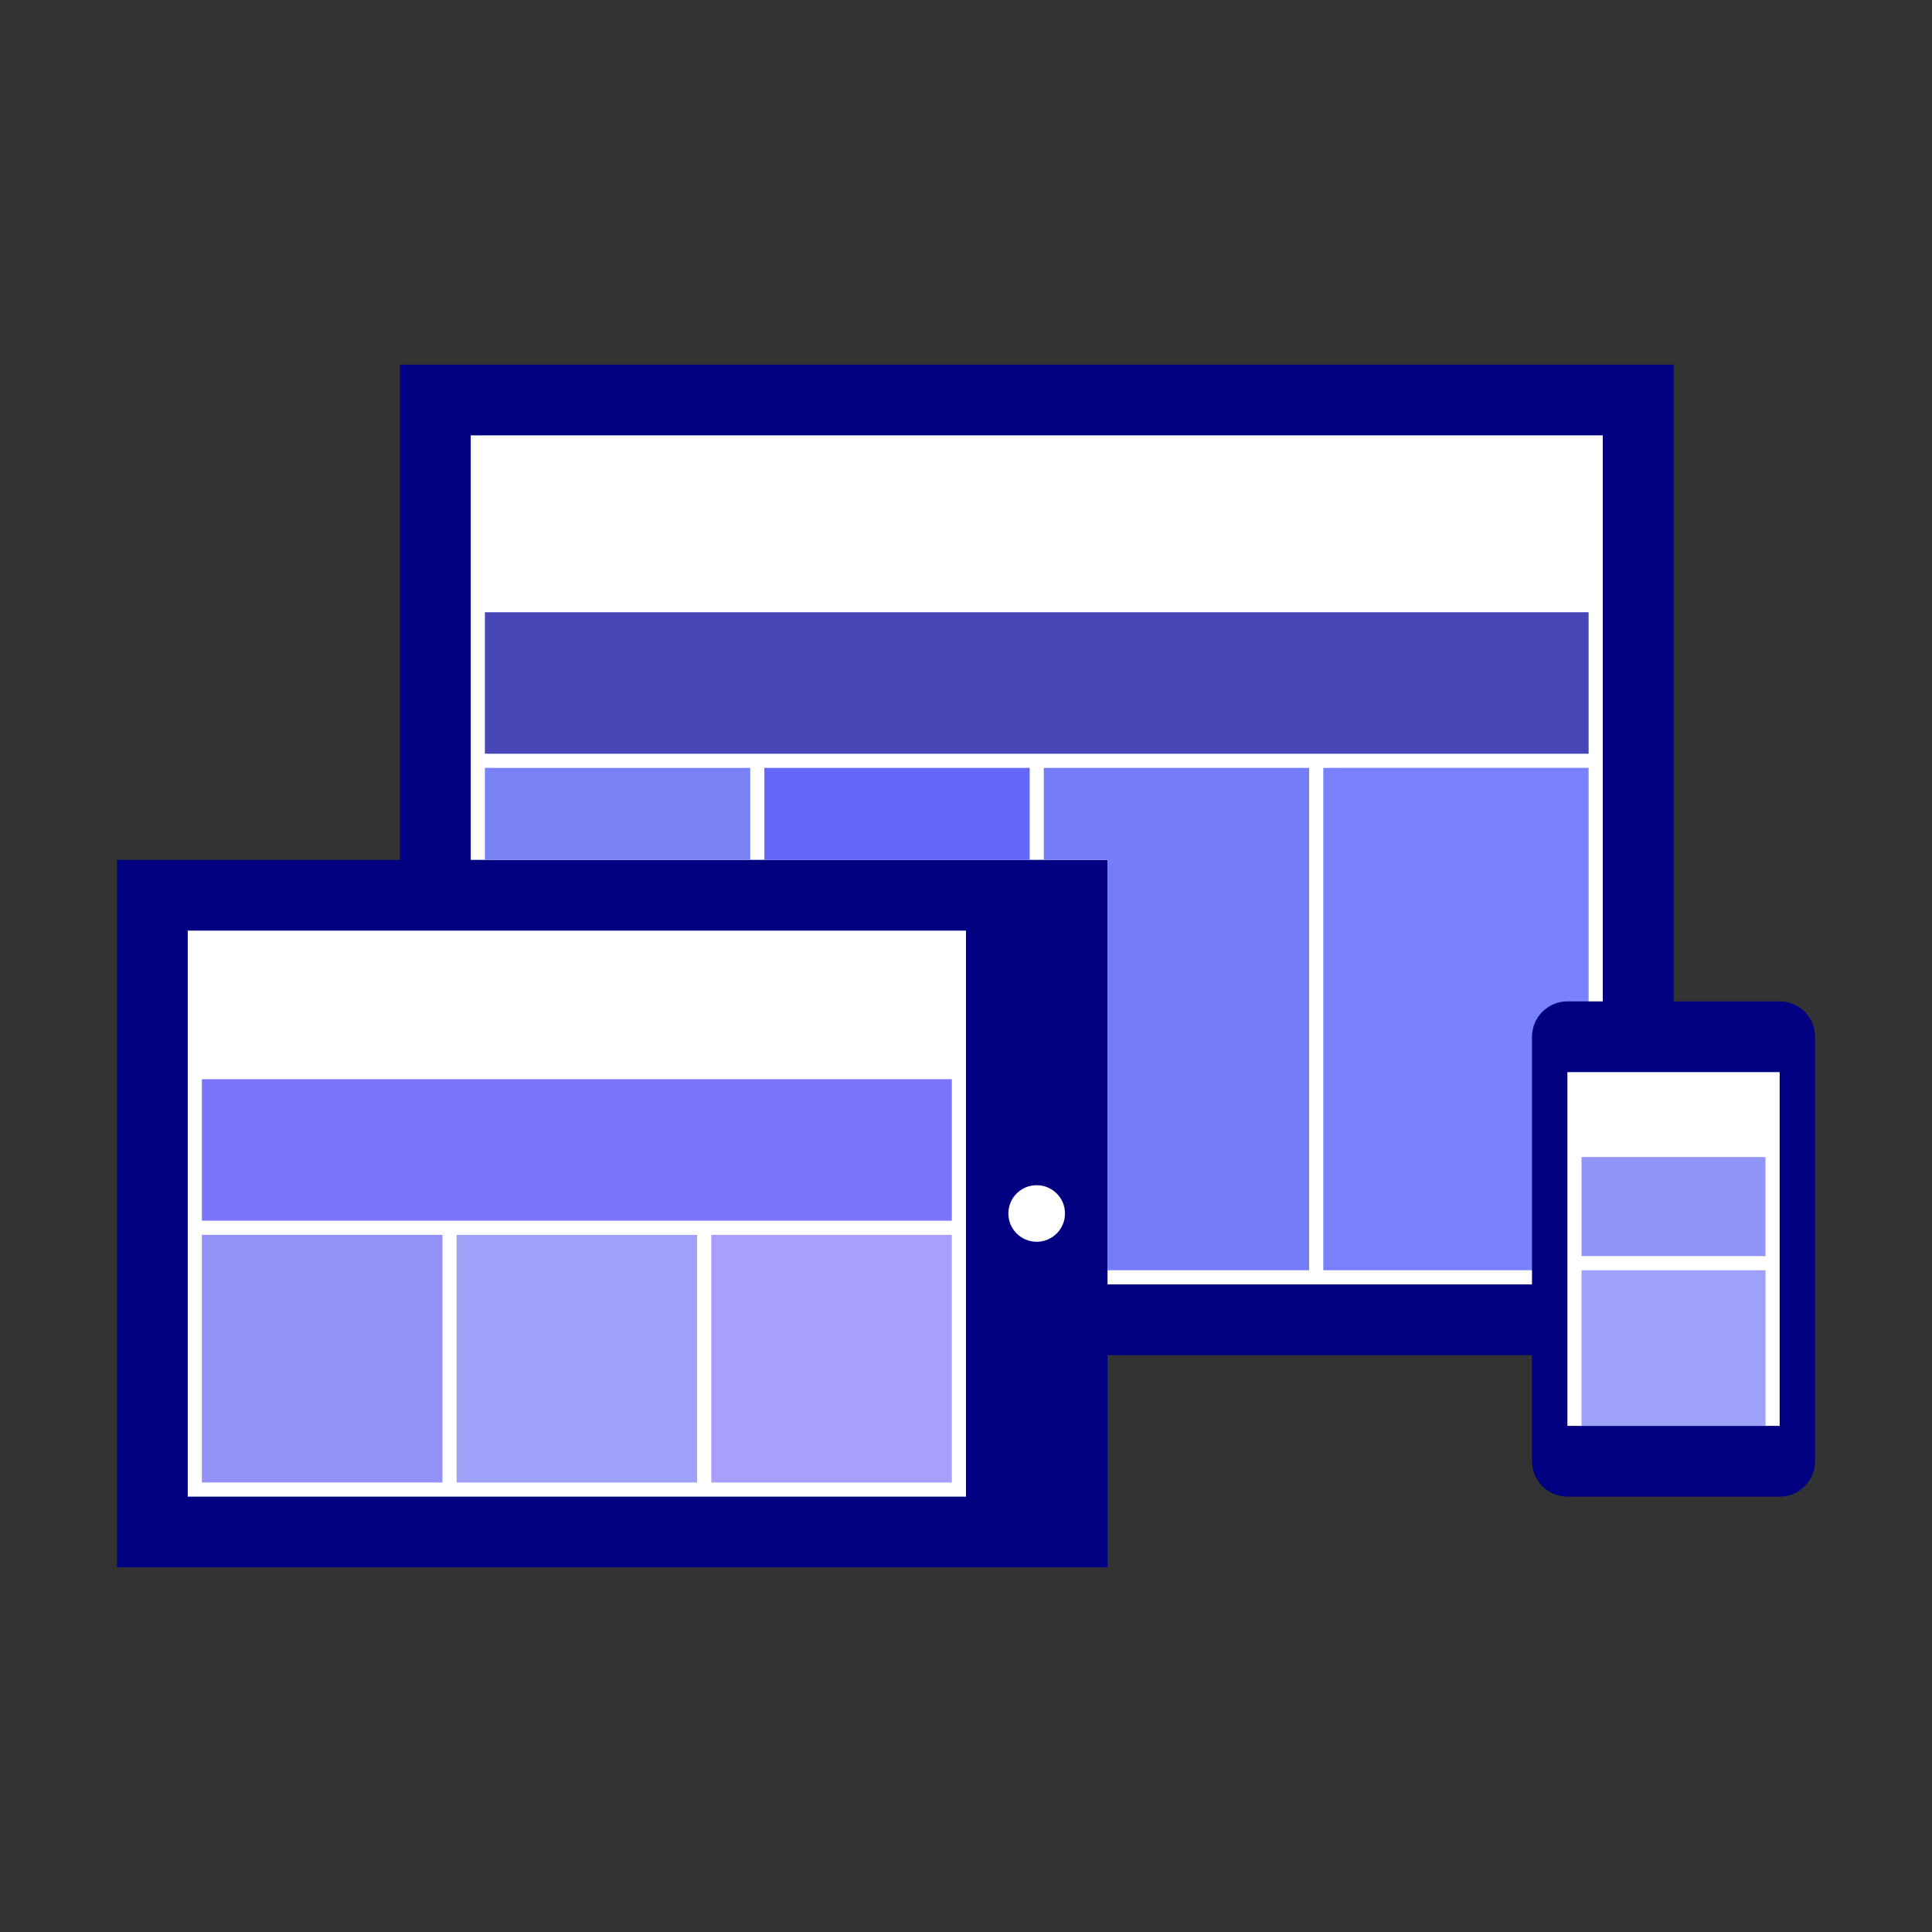 <?xml version="1.0" encoding="UTF-8" standalone="no"?>
<svg
   xmlns:dc="http://purl.org/dc/elements/1.1/"
   xmlns:cc="http://creativecommons.org/ns#"
   xmlns:rdf="http://www.w3.org/1999/02/22-rdf-syntax-ns#"
   xmlns:svg="http://www.w3.org/2000/svg"
   xmlns="http://www.w3.org/2000/svg"
   xmlns:sodipodi="http://sodipodi.sourceforge.net/DTD/sodipodi-0.dtd"
   xmlns:inkscape="http://www.inkscape.org/namespaces/inkscape"
   height="512"
   id="svg3255"
   version="1.1"
   width="512"
   sodipodi:docname="Respondive Design.svg"
   inkscape:version="0.92.2 (5c3e80d, 2017-08-06)">
  <rect width="100%" height="100%" fill="#333333" stroke="none"/>
  <sodipodi:namedview
     pagecolor="#ffffff"
     bordercolor="#666666"
     borderopacity="1"
     objecttolerance="10"
     gridtolerance="10"
     guidetolerance="10"
     inkscape:pageopacity="0"
     inkscape:pageshadow="2"
     inkscape:window-width="640"
     inkscape:window-height="480"
     id="namedview27"
     showgrid="false"
     inkscape:current-layer="svg3255" />
  <defs
     id="defs3257" />
  <g
     id="layer1"
     transform="translate(0,-540.362)">
    <g
       id="g3003"
       transform="matrix(1.5,0,0,1.5,-719,-69.681)">
      <g
         id="g4172"
         transform="matrix(0.25,0,0,0.25,550,383.022)">
        <rect
           height="700"
           id="rect3263"
           style="color:#000000;fill:#000080;fill-opacity:1;fill-rule:nonzero;stroke:none;stroke-width:1.448;marker:none;visibility:visible;display:inline;overflow:visible;enable-background:accumulate"
           width="900"
           x="0"
           y="352.362" />
        <rect
           height="600"
           id="rect3263-1"
           style="color:#000000;fill:#ffffff;fill-opacity:1;fill-rule:nonzero;stroke:none;stroke-width:1.448;marker:none;visibility:visible;display:inline;overflow:visible;enable-background:accumulate"
           width="800"
           x="50"
           y="402.362" />
      </g>
      <g
         id="g4167"
         transform="matrix(0.25,0,0,0.25,562.56,374.363)">
        <rect
           height="500"
           id="rect3263-7"
           style="color:#000000;fill:#000080;fill-opacity:1;fill-rule:nonzero;stroke:none;stroke-width:1.448;marker:none;visibility:visible;display:inline;overflow:visible;enable-background:accumulate"
           width="700"
           x="-250.239"
           y="736.997" />
        <rect
           height="400"
           id="rect3263-1-4"
           style="color:#000000;fill:#ffffff;fill-opacity:1;fill-rule:nonzero;stroke:none;stroke-width:1.448;marker:none;visibility:visible;display:inline;overflow:visible;enable-background:accumulate"
           width="550"
           x="-200.239"
           y="786.997" />
        <path
           d="m -385.714,736.648 c 0,41.816 -79.31,75.714 -177.143,75.714 -97.833,0 -177.143,-33.898 -177.143,-75.714 0,-41.816 79.31,-75.714 177.143,-75.714 97.833,0 177.143,33.898 177.143,75.714 z"
           id="path4072"
           style="color:#000000;fill:#ffffff;fill-opacity:1;fill-rule:nonzero;stroke:none;stroke-width:1;marker:none;visibility:visible;display:inline;overflow:visible;enable-background:accumulate"
           transform="matrix(0.113,0,0,0.264,463.309,792.411)" />
      </g>
      <rect
         height="25"
         id="rect4182"
         style="color:#000000;fill:#7d75f9;fill-opacity:1;fill-rule:nonzero;stroke:none;stroke-width:1.448;marker:none;visibility:visible;display:inline;overflow:visible;enable-background:accumulate"
         width="132.5"
         x="515"
         y="597.362" />
      <rect
         height="43.75"
         id="rect4182-4"
         style="color:#000000;fill:#9390f8;fill-opacity:1;fill-rule:nonzero;stroke:none;stroke-width:1.448;marker:none;visibility:visible;display:inline;overflow:visible;enable-background:accumulate"
         width="42.5"
         x="515"
         y="624.862" />
      <rect
         height="43.75"
         id="rect4182-4-5"
         style="color:#000000;fill:#9fa2f9;fill-opacity:1;fill-rule:nonzero;stroke:none;stroke-width:1.448;marker:none;visibility:visible;display:inline;overflow:visible;enable-background:accumulate"
         width="42.5"
         x="560"
         y="624.862" />
      <rect
         height="43.75"
         id="rect4182-4-51"
         style="color:#000000;fill:#a79ff9;fill-opacity:1;fill-rule:nonzero;stroke:none;stroke-width:1.448;marker:none;visibility:visible;display:inline;overflow:visible;enable-background:accumulate"
         width="42.5"
         x="605"
         y="624.862" />
      <rect
         height="25"
         id="rect4182-1"
         style="color:#000000;fill:#4747b8;fill-opacity:1;fill-rule:nonzero;stroke:none;stroke-width:1.448;marker:none;visibility:visible;display:inline;overflow:visible;enable-background:accumulate"
         width="195"
         x="565"
         y="514.862" />
      <rect
         height="16.25"
         id="rect4182-4-1"
         style="color:#000000;fill:#7a81f4;fill-opacity:1;fill-rule:nonzero;stroke:none;stroke-width:1.448;marker:none;visibility:visible;display:inline;overflow:visible;enable-background:accumulate"
         width="46.875"
         x="565"
         y="542.362" />
      <rect
         height="16.25"
         id="rect4182-4-5-5"
         style="color:#000000;fill:#6666fb;fill-opacity:1;fill-rule:nonzero;stroke:none;stroke-width:1.448;marker:none;visibility:visible;display:inline;overflow:visible;enable-background:accumulate"
         width="46.875"
         x="614.375"
         y="542.362" />
      <path
         d="m 663.75,542.362 0,16.25 11.25,0 0,72.5 35.625,0 0,-88.75 -46.875,0 z"
         id="rect4182-4-51-2"
         style="color:#000000;fill:#747cf8;fill-opacity:1;fill-rule:nonzero;stroke:none;stroke-width:1.448;marker:none;visibility:visible;display:inline;overflow:visible;enable-background:accumulate" />
      <rect
         height="88.75"
         id="rect4182-4-51-2-2"
         style="color:#000000;fill:#7a81fc;fill-opacity:1;fill-rule:nonzero;stroke:none;stroke-width:1.448;marker:none;visibility:visible;display:inline;overflow:visible;enable-background:accumulate"
         width="46.875"
         x="713.125"
         y="542.362" />
      <g
         id="g4163"
         transform="matrix(0.25,0,0,0.25,551.431,374.451)">
        <path
           d="m 819.277,836.643 c -1.726,0 -3.404,0.167 -5.031,0.5 -1.627,0.333 -3.192,0.836 -4.688,1.469 -1.495,0.632 -2.92,1.414 -4.25,2.312 -1.33,0.899 -2.556,1.9 -3.688,3.031 -1.131,1.131 -2.164,2.389 -3.062,3.719 -0.899,1.33 -1.68,2.755 -2.312,4.25 -0.633,1.496 -1.104,3.06 -1.438,4.688 -0.333,1.627 -0.531,3.305 -0.531,5.031 l 0,300 c 0,1.726 0.198,3.404 0.531,5.031 0.333,1.628 0.805,3.223 1.438,4.719 0.633,1.496 1.414,2.889 2.312,4.219 0.899,1.33 1.931,2.588 3.062,3.719 1.131,1.131 2.357,2.164 3.688,3.062 1.33,0.898 2.755,1.649 4.25,2.281 1.495,0.633 3.06,1.136 4.688,1.469 1.627,0.333 3.305,0.5 5.031,0.5 l 150,0 c 1.726,0 3.435,-0.167 5.062,-0.5 1.627,-0.333 3.192,-0.836 4.688,-1.469 1.495,-0.632 2.92,-1.383 4.25,-2.281 1.33,-0.898 2.556,-1.931 3.688,-3.062 1.131,-1.131 2.164,-2.389 3.062,-3.719 0.899,-1.33 1.649,-2.723 2.281,-4.219 0.633,-1.496 1.136,-3.091 1.469,-4.719 0.333,-1.627 0.5,-3.305 0.5,-5.031 l 0,-300 c 0,-1.726 -0.167,-3.404 -0.5,-5.031 -0.333,-1.628 -0.836,-3.192 -1.469,-4.688 -0.633,-1.495 -1.383,-2.92 -2.281,-4.25 -0.899,-1.33 -1.931,-2.588 -3.062,-3.719 -1.131,-1.131 -2.357,-2.133 -3.688,-3.031 -1.33,-0.898 -2.755,-1.68 -4.25,-2.312 -1.495,-0.633 -3.06,-1.136 -4.688,-1.469 -1.627,-0.333 -3.337,-0.5 -5.062,-0.5 l -150,0 z"
           id="path4101"
           style="color:#000000;fill:#000080;fill-opacity:1;fill-rule:nonzero;stroke:none;stroke-width:1.448;marker:none;visibility:visible;display:inline;overflow:visible;enable-background:accumulate" />
        <rect
           height="250"
           id="rect3263-1-4-9"
           style="color:#000000;fill:#ffffff;fill-opacity:1;fill-rule:nonzero;stroke:none;stroke-width:1.448;marker:none;visibility:visible;display:inline;overflow:visible;enable-background:accumulate"
           width="150"
           x="819.286"
           y="886.643" />
      </g>
      <rect
         height="17.5"
         id="rect4182-16"
         style="color:#000000;fill:#9295f8;fill-opacity:1;fill-rule:nonzero;stroke:none;stroke-width:1.448;marker:none;visibility:visible;display:inline;overflow:visible;enable-background:accumulate"
         width="32.5"
         x="758.75"
         y="611.112" />
      <rect
         height="27.5"
         id="rect4182-16-8"
         style="color:#000000;fill:#9ea1fa;fill-opacity:1;fill-rule:nonzero;stroke:none;stroke-width:1.448;marker:none;visibility:visible;display:inline;overflow:visible;enable-background:accumulate"
         width="32.5"
         x="758.75"
         y="631.112" />
    </g>
  </g>
</svg>
